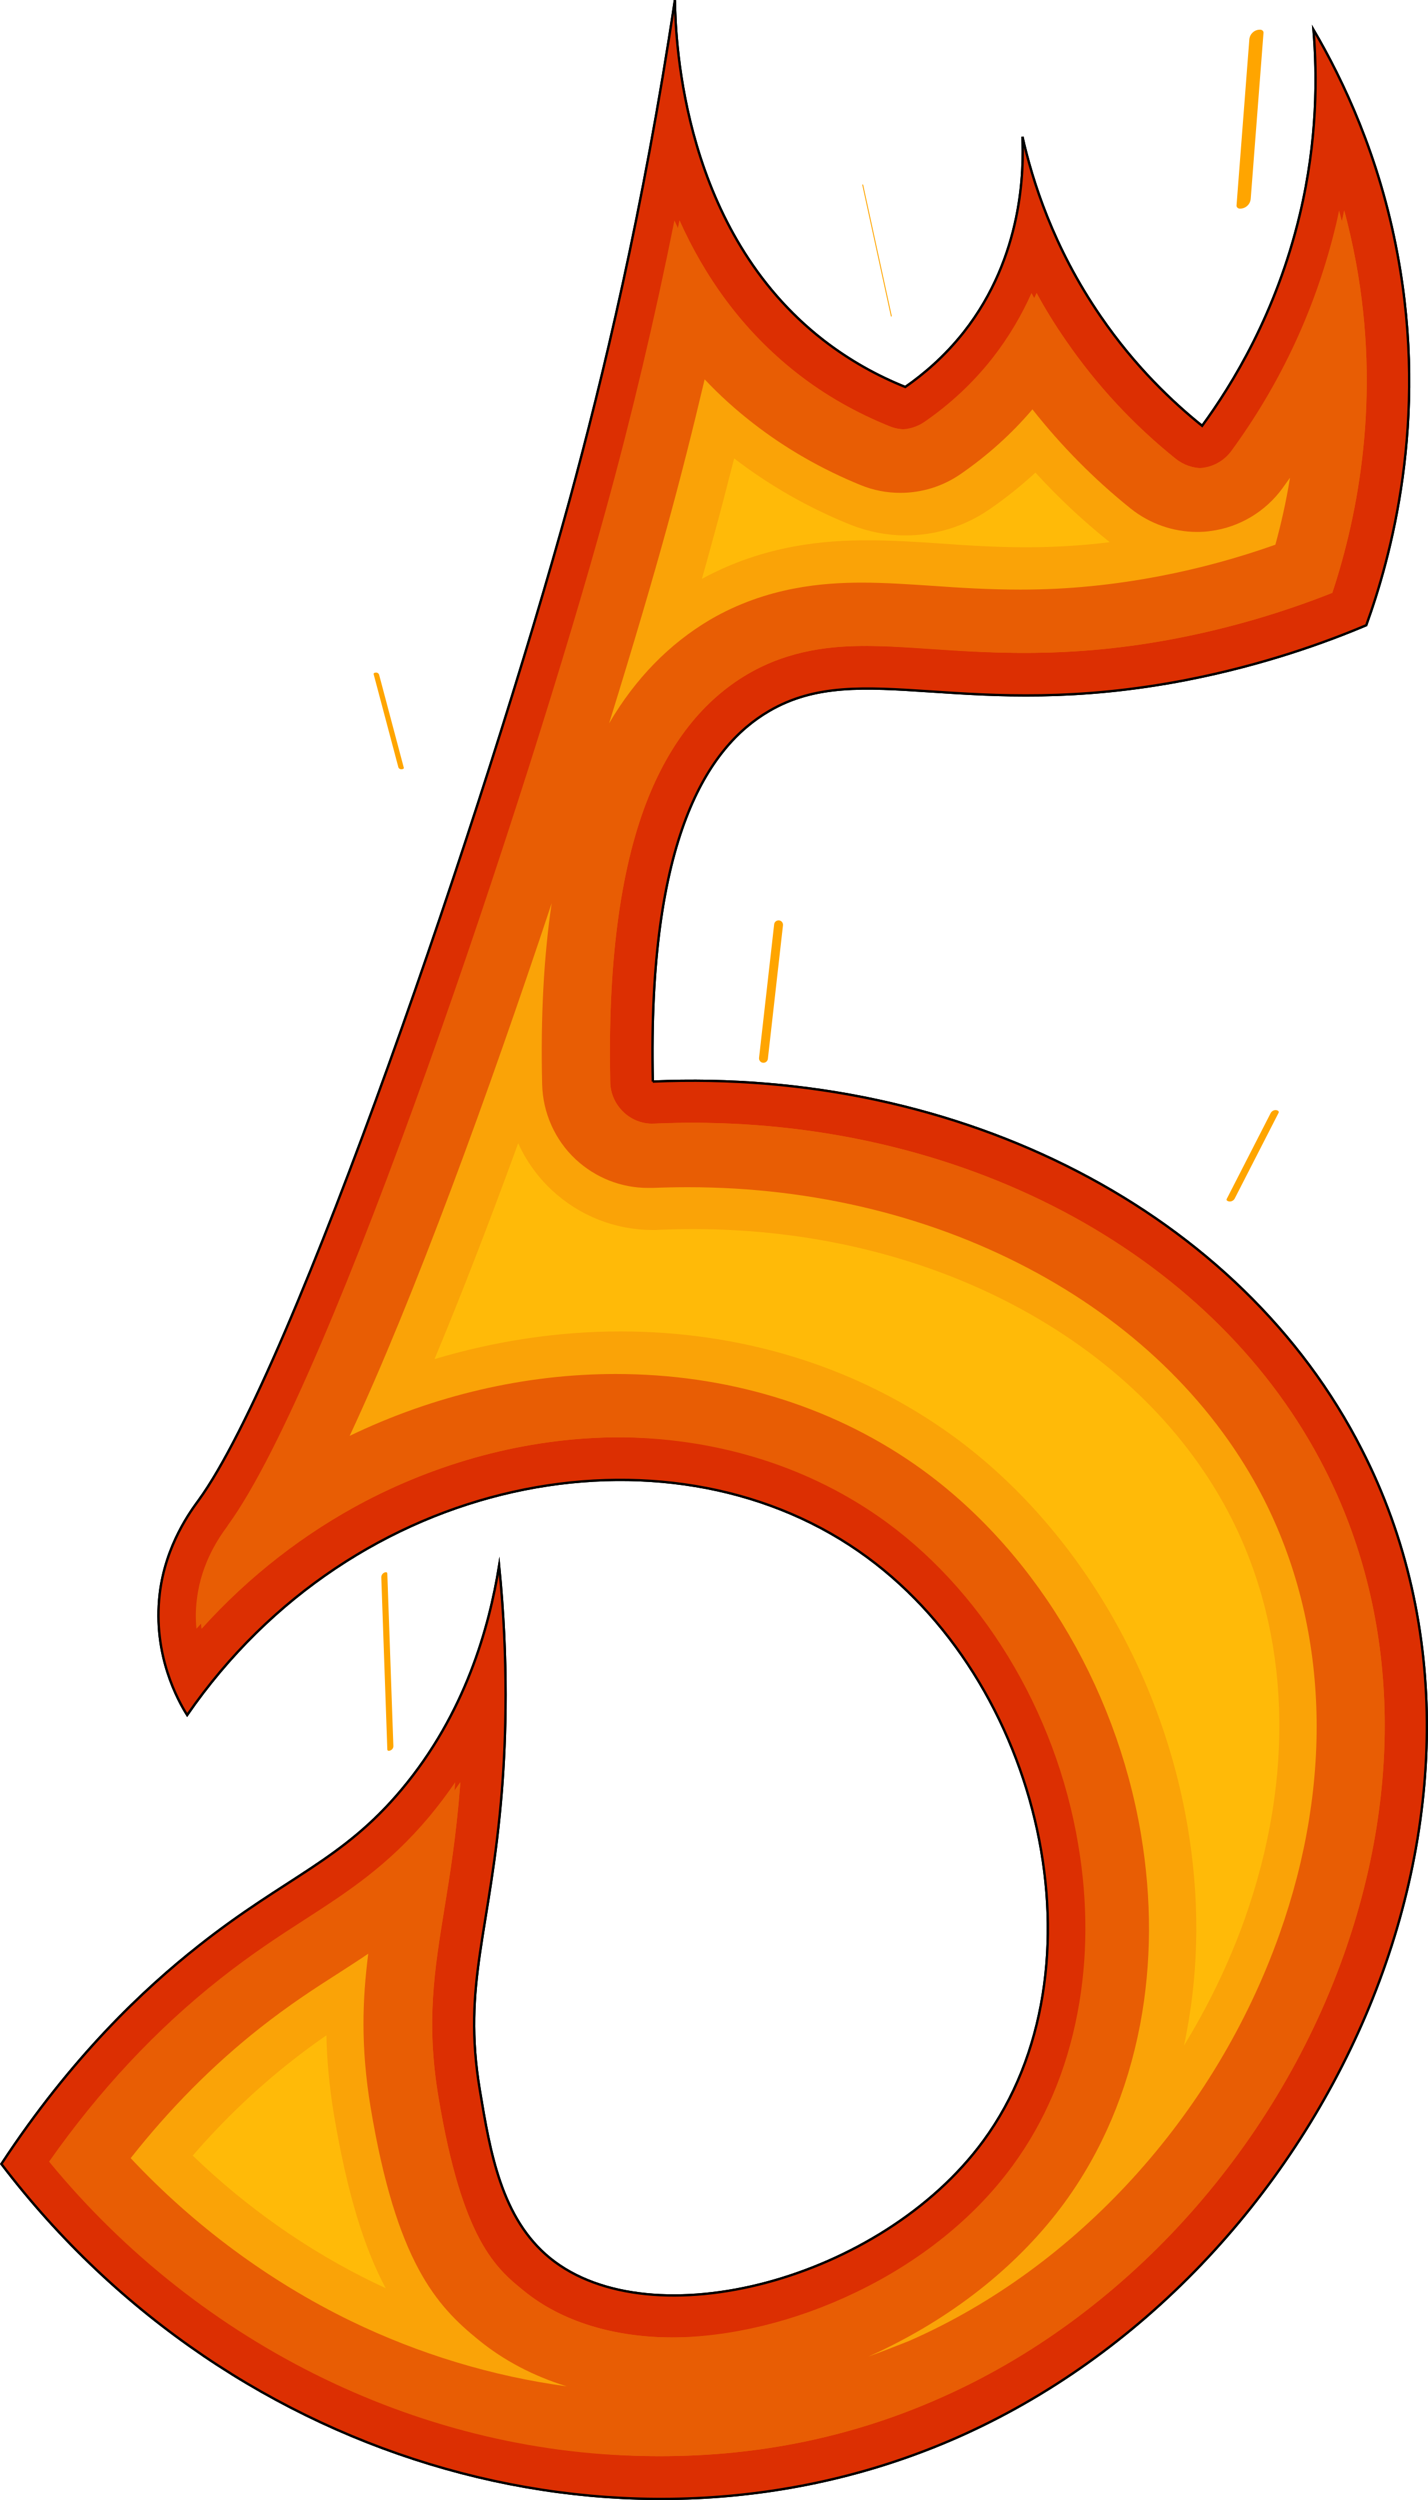 <?xml version="1.0" encoding="UTF-8"?>
<svg id="Layer_2" data-name="Layer 2" xmlns="http://www.w3.org/2000/svg" viewBox="0 0 614.27 1074.77">
  <defs>
    <style>
      .cls-1 {
        fill: #faa307;
      }

      .cls-2 {
        fill: #ffba08;
      }

      .cls-3 {
        fill: orange;
      }

      .cls-4 {
        fill: #e85d04;
      }

      .cls-5 {
        fill: #dc2f02;
      }

      .cls-5, .cls-6 {
        stroke: #000;
        stroke-miterlimit: 10;
      }

      .cls-6 {
        fill: #9d0208;
      }
    </style>
  </defs>
  <g id="Layer_1-2" data-name="Layer 1">
    <g>
      <path class="cls-6" d="m280.81,464.97c-2.3-105,23.8-144,50-159.3,39.7-23.2,84.6,5.1,179.7-13.4,33.2-6.5,59.7-16.1,77.2-23.5,10.3-28.5,26.9-87.5,13.4-159.6-7.8-42-23.3-74.6-36.1-96.4,1.6,19.5,1.8,47.4-5.9,79.6-10.1,42.3-29,72.9-42,90.7-12.7-10.2-28.9-25.5-43.7-47.1-20.5-29.8-29.4-58.6-33.6-77.2.6,13.7.5,51.3-25.2,84-8.3,10.5-17.3,18.1-25.2,23.6-11.7-4.7-23.7-11.2-35.3-20.2C293.91,99.37,290.61,18.87,290.31.07c-13.5,90-31.1,163-45.3,215-36,131.1-118.4,373.1-159.5,429.8-3.2,4.4-14.3,19.1-16.8,40.3-3.1,26.4,8,46.1,11.8,52.1,72-104.2,205.6-128.1,288.8-70.5,79.4,54.9,107.6,180.2,53.7,253.6-44,60-142.9,85.7-186.4,50.4-21-17.1-25.8-45.7-30.2-72.2-7.7-46.1,4.7-68.3,9.5-129.1,1.7-21.8,2.9-54.9-1.2-96.4-4.3,26.7-14.6,63.6-41.9,96.2-25.7,30.7-49.6,37.4-87.3,67.2-23.6,18.6-54.8,47.9-84.9,93.8,100.2,131.7,272.3,178.4,410.6,117.8,159.4-69.9,252.4-273,174.6-424.8-51.9-102.1-172.3-164.1-305-158.3Z"/>
      <path class="cls-5" d="m280.81,464.97c-2.3-105,23.8-144,50-159.3,39.7-23.2,84.6,5.1,179.7-13.4,33.2-6.5,59.7-16.1,77.2-23.5,10.3-28.5,26.9-87.5,13.4-159.6-7.8-42-23.3-74.6-36.1-96.4,1.6,19.5,1.8,47.4-5.9,79.6-10.1,42.3-29,72.9-42,90.7-12.7-10.2-28.9-25.5-43.7-47.1-20.5-29.8-29.4-58.6-33.6-77.2.6,13.7.5,51.3-25.2,84-8.3,10.5-17.3,18.1-25.2,23.6-11.7-4.7-23.7-11.2-35.3-20.2C293.91,99.37,290.61,18.87,290.31.07c-13.5,90-31.1,163-45.3,215-36,131.1-118.4,373.1-159.5,429.8-3.2,4.4-14.3,19.1-16.8,40.3-3.1,26.4,8,46.1,11.8,52.1,72-104.2,205.6-128.1,288.8-70.5,79.4,54.9,107.6,180.2,53.7,253.6-44,60-142.9,85.7-186.4,50.4-21-17.1-25.8-45.7-30.2-72.2-7.7-46.1,4.7-68.3,9.5-129.1,1.7-21.8,2.9-54.9-1.2-96.4-4.3,26.7-14.6,63.6-41.9,96.2-25.7,30.7-49.6,37.4-87.3,67.2-23.6,18.6-54.8,47.9-84.9,93.8,100.2,131.7,272.3,178.4,410.6,117.8,159.4-69.9,252.4-273,174.6-424.8-51.9-102.1-172.3-164.1-305-158.3Z"/>
      <path class="cls-4" d="m284.61,1055.87c-99.3,0-196-47.1-261.3-126.6,21.5-30.6,46.2-57,73.6-78.6,13.7-10.8,25.4-18.4,36.6-25.6,18.4-11.9,35.7-23.1,53.4-44.2,3.9-4.7,7.6-9.6,11.1-14.7,0,.6-.1,1.1-.1,1.7-1.7,21.6-4.4,38.3-6.8,53-4.2,26-7.9,48.4-2.5,80.6,10.3,61.9,25,73.8,36.7,83.3,16.2,13.2,38.6,20.1,64.7,20.1s54.4-6.9,80.5-19.5c27.8-13.4,51.1-32.2,67.3-54.4,13.8-18.8,23.2-40.9,27.9-65.7,4.4-23.1,4.5-47.5.3-72.3-9.7-57.9-42-110.7-86.3-141.3-32-22.1-71-33.8-112.8-33.8-37.4,0-75.2,9.5-109.6,27.4-26.4,13.8-50.3,32.4-70.6,54.9-.4-4-.4-8.3.2-12.8,1.9-15.9,10-27.1,13.1-31.3l.3-.5c45.1-62.1,129.6-316.7,162.3-435.7,11.3-40.9,21.2-82.8,29.7-125.1,10.6,23.6,26.6,47,50.7,65.8,11.9,9.3,25.3,16.9,39.7,22.7,2.2.9,4.5,1.3,6.8,1.3,3.6,0,7.2-1.1,10.3-3.2,11.2-7.7,21-16.9,29.2-27.3,7.2-9.2,12.7-18.7,16.9-28.1,3.8,7,8,13.8,12.6,20.4,13.2,19.2,29.1,36.3,47.3,50.9,3.3,2.6,7.3,4,11.4,4,.8,0,1.6-.1,2.4-.2,4.9-.6,9.4-3.3,12.3-7.3,21.5-29.4,36.6-62.1,45-97.3.5-2,.9-4,1.3-6,2,7.2,3.6,14.5,5,21.9,10.8,58,1.2,108.4-10.1,142.5-21.5,8.5-43.7,15-66.2,19.4-22,4.3-43.4,6.4-65.6,6.4-14.5,0-27.8-.9-39.5-1.7-10.1-.7-19.7-1.3-28.8-1.3-14.3,0-33.1,1.4-51.5,12.2-19.1,11.2-33.7,29.8-43.5,55.2-11.4,29.7-16.6,70.1-15.5,120.2.1,4.9,2.2,9.5,5.8,12.9,3.4,3.2,7.8,4.9,12.4,4.9h.8c5.5-.2,11-.4,16.5-.4,58.8,0,115.5,14,163.7,40.4,47.9,26.3,85.3,63.6,108,108.1,31.5,61.5,34.4,135.9,8.3,209.3-30.2,84.8-95.3,156.1-174,190.6-37.3,16.5-77.5,24.8-119.4,24.8h0Z"/>
      <path class="cls-4" d="m284.61,1055.87c-99.3,0-196-47.1-261.3-126.6,21.5-30.6,46.2-57,73.6-78.6,13.7-10.8,25.4-18.4,36.6-25.6,18.4-11.9,35.7-23.1,53.4-44.2,3.9-4.7,7.6-9.6,11.1-14.7,0,.6-.1,1.1-.1,1.7-1.7,21.6-4.4,38.3-6.8,53-4.2,26-7.9,48.4-2.5,80.6,10.3,61.9,25,73.8,36.7,83.3,16.2,13.2,38.6,20.1,64.7,20.1s54.4-6.9,80.5-19.5c27.8-13.4,51.1-32.2,67.3-54.4,13.8-18.8,23.2-40.9,27.9-65.7,4.4-23.1,4.5-47.5.3-72.3-9.7-57.9-42-110.7-86.3-141.3-32-22.1-71-33.8-112.8-33.8-37.4,0-75.2,9.5-109.6,27.4-26.4,13.8-50.3,32.4-70.6,54.9-.4-4-.4-8.3.2-12.8,1.9-15.9,10-27.1,13.1-31.3l.3-.5c45.1-62.1,129.6-316.7,162.3-435.7,11.3-40.9,21.2-82.8,29.7-125.1,10.6,23.6,26.6,47,50.7,65.8,11.9,9.3,25.3,16.9,39.7,22.7,2.2.9,4.5,1.3,6.8,1.3,3.6,0,7.2-1.1,10.3-3.2,11.2-7.7,21-16.9,29.2-27.3,7.2-9.2,12.7-18.7,16.9-28.1,3.8,7,8,13.8,12.6,20.4,13.2,19.2,29.1,36.3,47.3,50.9,3.3,2.6,7.3,4,11.4,4,.8,0,1.6-.1,2.4-.2,4.9-.6,9.4-3.3,12.3-7.3,21.5-29.4,36.6-62.1,45-97.3.5-2,.9-4,1.3-6,2,7.2,3.6,14.5,5,21.9,10.8,58,1.2,108.4-10.1,142.5-21.5,8.5-43.7,15-66.2,19.4-22,4.3-43.4,6.4-65.6,6.4-14.5,0-27.8-.9-39.5-1.7-10.1-.7-19.7-1.3-28.8-1.3-14.3,0-33.1,1.4-51.5,12.2-19.1,11.2-33.7,29.8-43.5,55.2-11.4,29.7-16.6,70.1-15.5,120.2.1,4.9,2.2,9.5,5.8,12.9,3.4,3.2,7.8,4.9,12.4,4.9h.8c5.5-.2,11-.4,16.5-.4,58.8,0,115.5,14,163.7,40.4,47.9,26.3,85.3,63.6,108,108.1,31.5,61.5,34.4,135.9,8.3,209.3-30.2,84.8-95.3,156.1-174,190.6-37.3,16.5-77.5,24.8-119.4,24.8h0Z"/>
      <path class="cls-4" d="m282.41,1055.87c-99.3,0-196-47.1-261.3-126.6,21.5-30.6,46.2-57,73.6-78.6,13.7-10.8,25.4-18.4,36.6-25.6,18.4-11.9,35.7-23.1,53.4-44.2,3.9-4.7,7.6-9.6,11.1-14.7,0,.6-.1,1.1-.1,1.7-1.7,21.6-4.4,38.3-6.8,53-4.2,26-7.9,48.4-2.5,80.6,10.3,61.9,25,73.8,36.7,83.3,16.2,13.2,38.6,20.1,64.7,20.1s54.4-6.9,80.5-19.5c27.8-13.4,51.1-32.2,67.3-54.4,13.8-18.8,23.2-40.9,27.9-65.7,4.4-23.1,4.5-47.5.3-72.3-9.7-57.9-42-110.7-86.3-141.3-32-22.1-71-33.8-112.8-33.8-37.4,0-75.2,9.5-109.6,27.4-26.4,13.8-50.3,32.4-70.6,54.9-.4-4-.4-8.3.2-12.8,1.9-15.9,10-27.1,13.1-31.3l.3-.5c45.1-62.1,129.6-316.7,162.3-435.7,11.3-40.9,21.2-82.8,29.7-125.1,10.6,23.6,26.6,47,50.7,65.8,11.9,9.3,25.3,16.9,39.7,22.7,2.2.9,4.5,1.3,6.8,1.3,3.6,0,7.2-1.1,10.3-3.2,11.2-7.7,21-16.9,29.2-27.3,7.2-9.2,12.7-18.7,16.9-28.1,3.8,7,8,13.8,12.6,20.4,13.2,19.2,29.1,36.3,47.3,50.9,3.3,2.6,7.3,4,11.4,4,.8,0,1.6-.1,2.4-.2,4.9-.6,9.4-3.3,12.3-7.3,21.5-29.4,36.6-62.1,45-97.3.5-2,.9-4,1.3-6,2,7.2,3.6,14.5,5,21.9,10.8,58,1.2,108.4-10.1,142.5-21.5,8.5-43.7,15-66.2,19.4-22,4.3-43.4,6.4-65.6,6.4-14.5,0-27.8-.9-39.5-1.7-10.1-.7-19.7-1.3-28.8-1.3-14.3,0-33.1,1.4-51.5,12.2-19.1,11.2-33.7,29.8-43.5,55.2-11.4,29.7-16.6,70.1-15.5,120.2.1,4.9,2.2,9.5,5.8,12.9,3.4,3.2,7.8,4.9,12.4,4.9h.8c5.5-.2,11-.4,16.5-.4,58.8,0,115.5,14,163.7,40.4,47.9,26.3,85.3,63.6,108,108.1,31.5,61.5,34.4,135.9,8.3,209.3-30.2,84.8-95.3,156.1-174,190.6-37.3,16.5-77.5,24.8-119.4,24.8h0Z"/>
      <path class="cls-1" d="m243.81,1025.87c-31.8-4.3-63.4-13.8-92.9-28.1-35.2-17.1-67.6-41.1-94.7-70,16.8-21.3,35.4-40,55.4-55.8,12.7-10,23.3-16.9,34.6-24.1,4-2.6,8.1-5.2,12.2-8-2.5,19.5-3.3,40,1,66,11.1,66.6,28.3,85.3,46.4,100,10.9,8.9,23.7,15.6,38,20Zm129.7-12.8c2.2-1,4.5-2,6.7-3.1,31.8-15.4,58.6-37.1,77.5-62.8,16.2-22.1,27.2-48,32.7-76.7,5-26.3,5.1-53.9.4-81.9-10.9-65-47.4-124.5-97.7-159.3-36.6-25.3-80.9-38.6-128.3-38.6-38.9,0-78.3,9.2-114.4,26.6,27.9-59.7,60-148,86.9-229-3.4,23-4.8,49.1-4.1,77.9.3,12.2,5.5,23.9,14.4,32.2,8.5,7.9,19.5,12.3,31.1,12.3h2c5.1-.2,10.2-.3,15.2-.3,54.3,0,106.3,12.8,150.6,37.1,43.1,23.6,76.6,57,96.9,96.5,28,54.8,30.5,121.4,6.9,187.7-27.7,77.9-87.3,143.2-159.3,174.7-5.8,2.3-11.6,4.6-17.5,6.7Zm-111.5-702.1c10.3-33.2,18.9-62.4,24.8-83.9,5.8-21,11.2-42.4,16.3-64,6.5,6.9,13.5,13.2,21,19,13.9,10.8,29.5,19.7,46.2,26.5,5.4,2.2,11.1,3.3,17,3.3,9.3,0,18.2-2.8,25.8-8,11.6-8,22-17.3,31-27.9,12.4,15.7,26.5,30,42.2,42.6,8.1,6.5,18.2,10.1,28.6,10.1,2,0,4-.1,5.9-.4,12.3-1.6,23.5-8.3,30.8-18.3,1.1-1.5,2.2-3.1,3.3-4.6-1.7,10.5-3.9,20.1-6.3,28.8-16.1,5.7-32.6,10.2-49.2,13.4-20.2,3.9-40,5.9-60.4,5.9-13.6,0-26.4-.8-37.6-1.6-10.6-.7-20.6-1.4-30.6-1.4-16.4,0-40.9,1.7-65.3,15.9-17.6,10.4-32.2,25.3-43.5,44.6Z"/>
      <path class="cls-2" d="m165.91,983.67c-1.6-.8-3.2-1.5-4.9-2.3-28.5-13.8-55-32.4-78.1-54.7,13.1-15.1,27.2-28.6,42.2-40.4,5.4-4.3,10.4-7.9,15.3-11.3.2,10.4,1.2,21.6,3.2,33.9,5.8,34.4,13.1,57.6,22.3,74.8Zm343.4-104.3c.4-1.8.8-3.7,1.1-5.5,5.4-28.4,5.6-58.2.5-88.4-11.7-69.7-51.1-133.8-105.3-171.2-39.6-27.4-87.6-41.9-138.7-41.9-26.9,0-53.9,4.1-80,11.9,11.1-26.5,23.1-57.5,36-92.8,3.4,7.5,8.3,14.4,14.4,20.1,11.9,11.1,27.3,17.2,43.6,17.2.9,0,1.9,0,2.9-.1,4.8-.2,9.6-.3,14.4-.3,51.2,0,100.3,12,141.8,34.8,39.9,21.9,70.8,52.6,89.4,88.9,25.7,50.2,27.8,111.8,5.9,173.2-6.8,19-15.6,37.1-26,54.1ZM301.91,248.87c1.7-5.8,3.2-11.5,4.7-16.9,3.2-11.5,6.2-23.2,9.2-34.9,15.1,11.6,31.9,21.2,50,28.5,7.6,3,15.6,4.6,23.7,4.6,13,0,25.5-3.9,36.1-11.2,7-4.8,13.6-10.1,19.8-15.8,9.8,10.7,20.3,20.6,31.7,29.7.1.1.2.2.3.2-12,1.5-23.9,2.2-36.1,2.2-13,0-25.5-.8-36.4-1.6-10.4-.7-21.2-1.4-31.8-1.4-17.7,0-44.1,1.8-71.2,16.6Z"/>
      <path class="cls-3" d="m528.01,516.27h0c-.4-.2-.5-.6-.3-.9l18.9-36.9c.6-1.1,2-1.6,3.1-1h0c.3.2.5.6.3.9l-18.9,36.9c-.6,1.1-2,1.6-3.1,1Z"/>
      <path class="cls-3" d="m533.11,89.67h0c-.7-.1-1.3-.7-1.2-1.4l5.5-71.3c.2-2.5,2.4-4.4,4.9-4.2h0c.7.1,1.3.7,1.2,1.4l-5.5,71.3c-.2,2.5-2.4,4.4-4.9,4.2Z"/>
      <path class="cls-3" d="m173.01,330.67l.4-.1c.2-.1.3-.3.3-.5l-10.6-39.9c-.2-.8-1-1.2-1.7-1l-.4.1c-.2.1-.3.3-.3.5l10.6,39.9c.1.7.9,1.2,1.7,1Z"/>
      <path class="cls-3" d="m167.21,752.67h0c-.3,0-.6-.2-.6-.6l-2.6-74c0-1.2.9-2.1,2-2.2h0c.3,0,.6.2.6.6l2.6,74c.1,1.2-.8,2.1-2,2.2Z"/>
      <path class="cls-3" d="m328.21,456.87h0c-1.1-.1-1.8-1.1-1.7-2.1l6.5-57.4c.1-1.1,1.1-1.8,2.1-1.7h0c1.1.1,1.8,1.1,1.7,2.1l-6.5,57.4c-.1,1-1,1.8-2.1,1.7Z"/>
      <path class="cls-3" d="m383.41,136.07h0c.1,0,.2-.1.2-.2l-12.3-56.4c0-.1-.1-.2-.2-.2h0c-.1,0-.2.1-.2.2l12.3,56.4c-.1.1.1.2.2.2Z"/>
    </g>
  </g>
</svg>